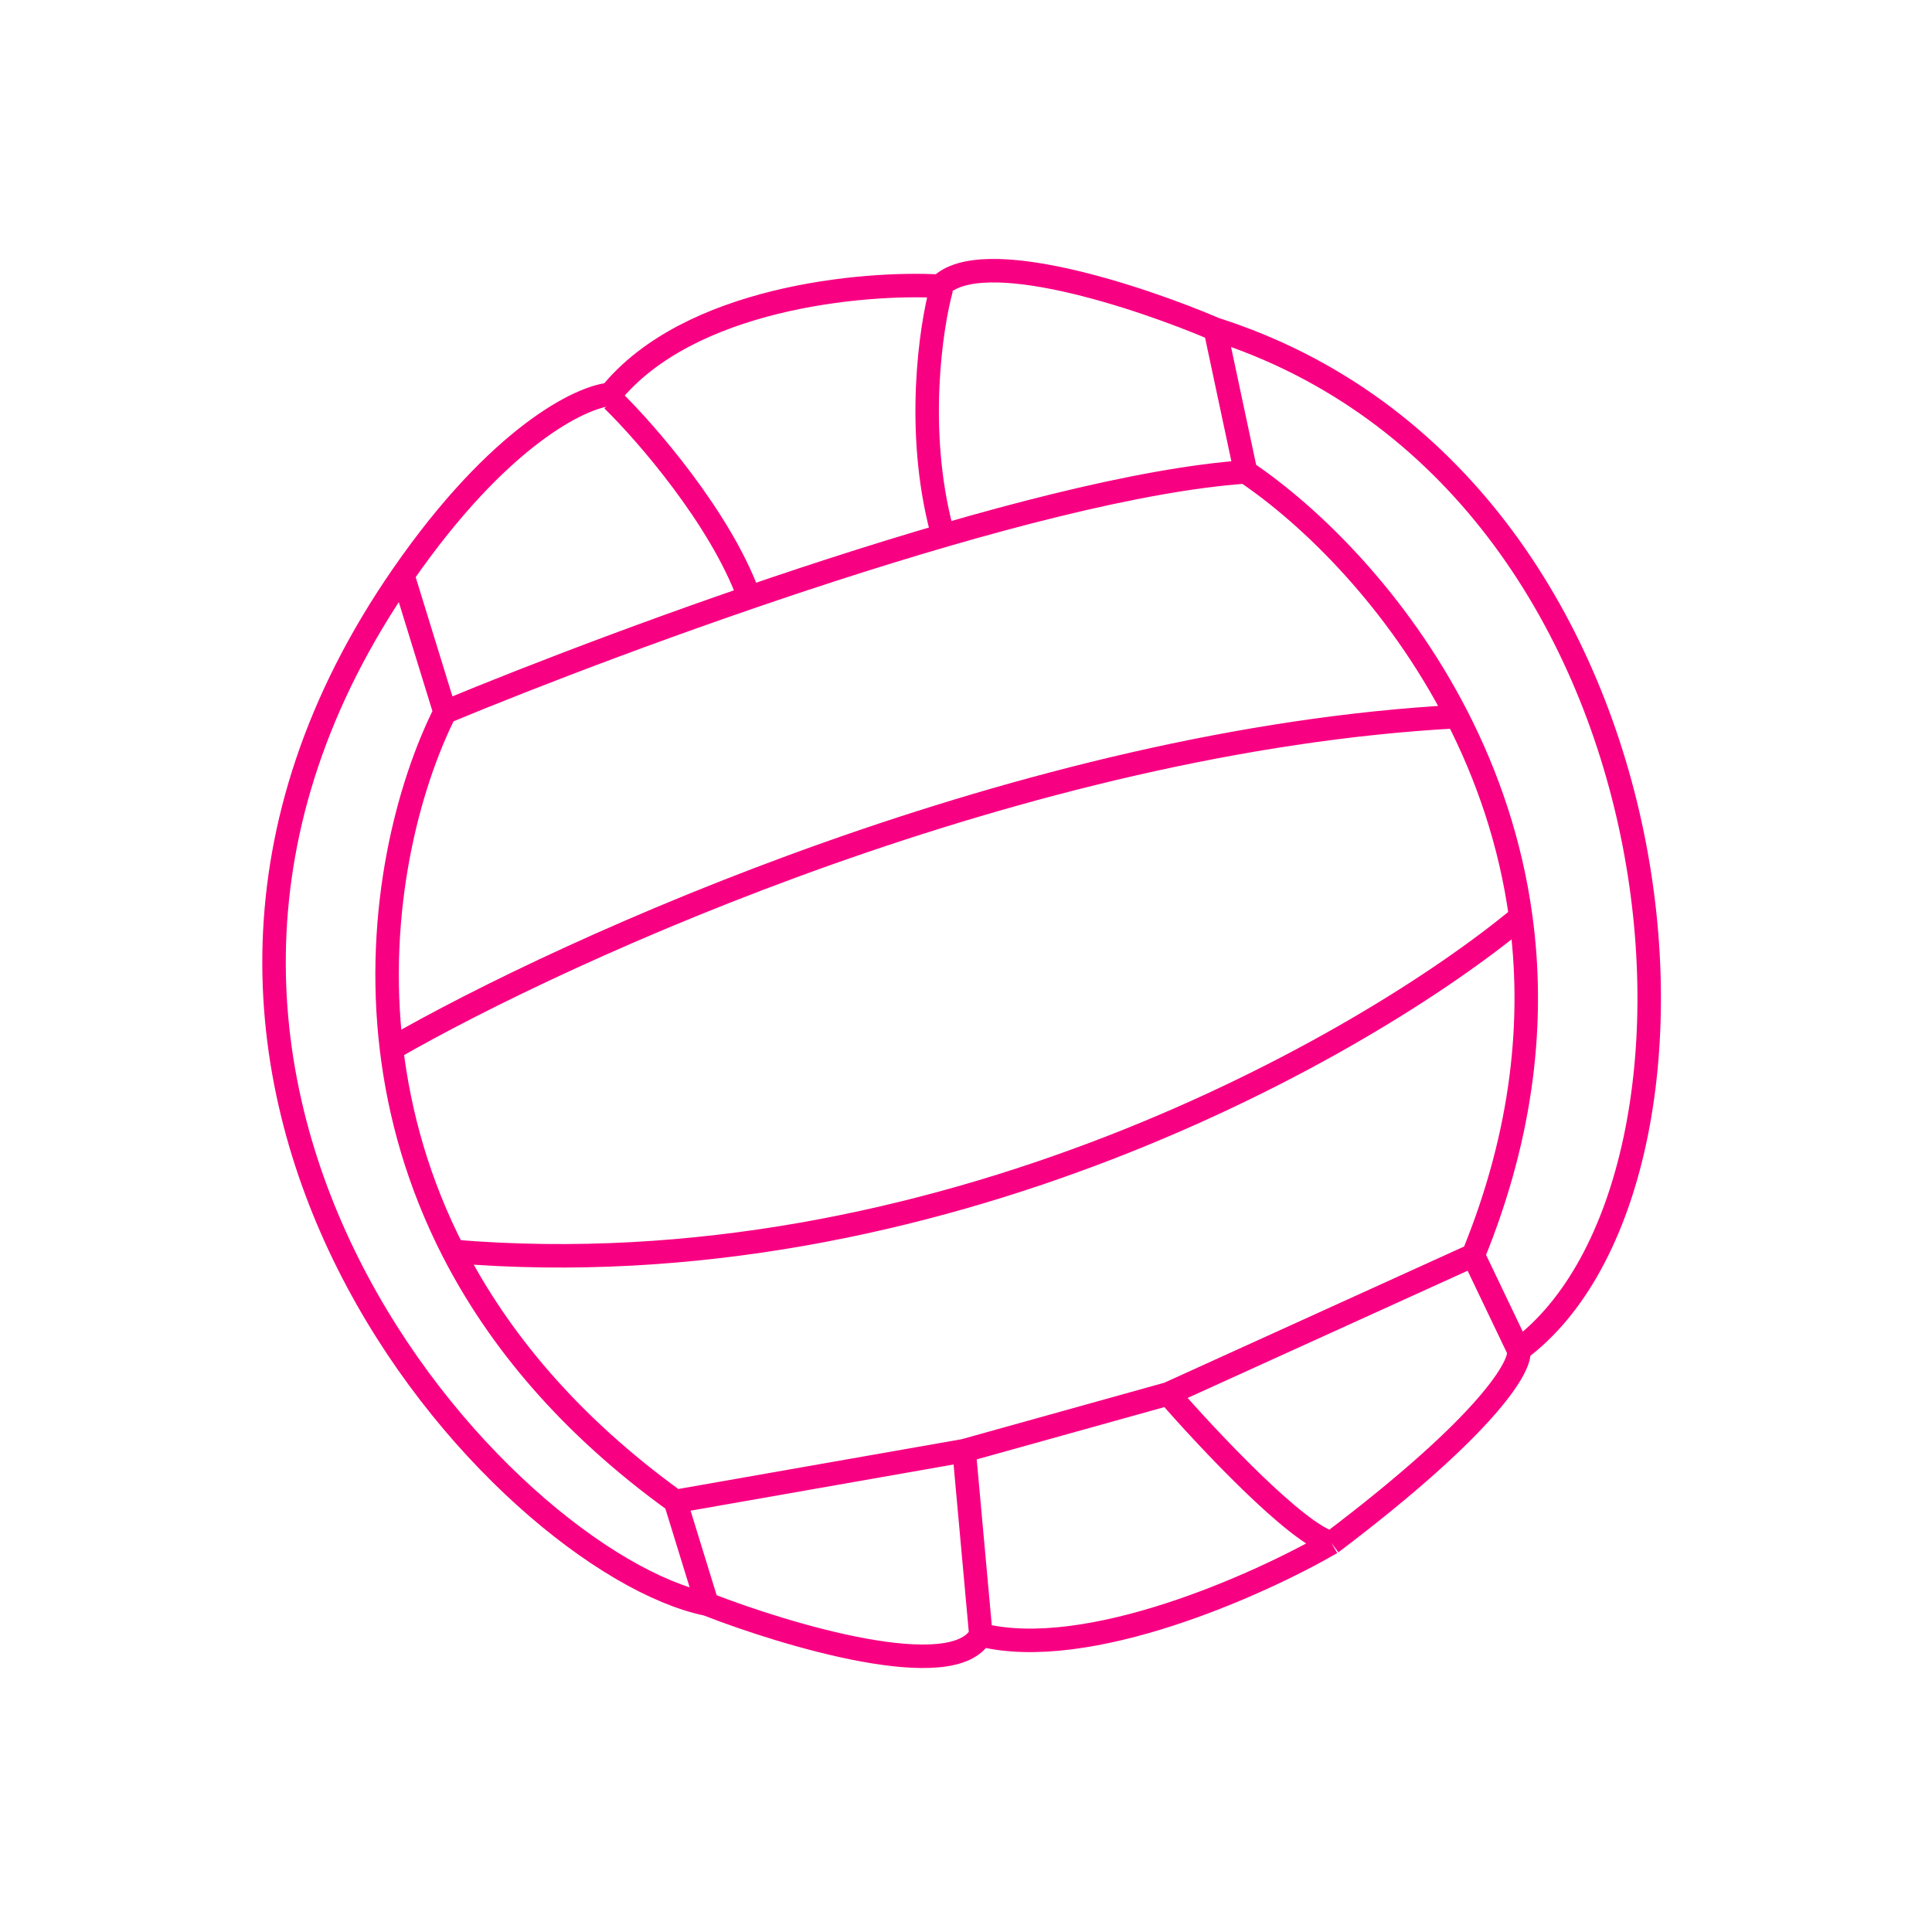 <svg width="329" height="329" viewBox="0 0 329 329" fill="none" xmlns="http://www.w3.org/2000/svg">
<path d="M75.779 121.266C106.038 108.696 175.669 82.917 212.12 80.358M75.779 121.266L68.589 97.936M75.779 121.266C69.503 133.782 63.839 154.953 66.665 178.588M212.12 80.358L206.947 56.063M212.12 80.358C223.226 87.842 237.963 102.225 248.119 122.029M206.947 56.063C194.274 50.639 167.155 41.581 160.068 48.737C146.913 48.006 117.268 50.664 103.936 67.153C98.995 67.532 85.008 74.221 68.589 97.936M206.947 56.063C288.6 82.203 297.408 201.177 258.597 229.899M68.589 97.936C9.01 183.984 86.034 266.068 120.414 273.174M115.021 255.677L120.414 273.174M115.021 255.677L164.18 247.04M115.021 255.677C96.828 242.555 84.793 227.911 77.194 213.099M120.414 273.174C134.023 278.481 162.398 286.955 167.029 278.395M167.029 278.395L164.18 247.04M167.029 278.395C185.272 282.957 214.42 269.861 226.714 262.743M164.18 247.04L198.956 237.35M198.956 237.35C205.753 245.171 220.82 261.199 226.714 262.743M198.956 237.35L250.879 213.76M226.714 262.743C253.798 242.256 259.254 232.31 258.597 229.899M250.879 213.76L258.597 229.899M250.879 213.76C259.506 192.659 261.308 173.289 258.965 156.132M258.965 156.132C232.673 177.99 159.509 219.983 77.194 213.099M258.965 156.132C257.24 143.5 253.268 132.068 248.119 122.029M77.194 213.099C71.233 201.48 68 189.759 66.665 178.588M66.665 178.588C96.525 161.373 174.62 125.961 248.119 122.029" stroke="#F80082" stroke-width="4"/>
<path d="M104.316 68.123C109.983 73.623 122.699 88.3 127.499 101.5" stroke="#F80082" stroke-width="4"/>
<path d="M160.316 49.123C158.483 55.79 155.916 73.323 160.316 90.123" stroke="#F80082" stroke-width="4"/>
</svg>
